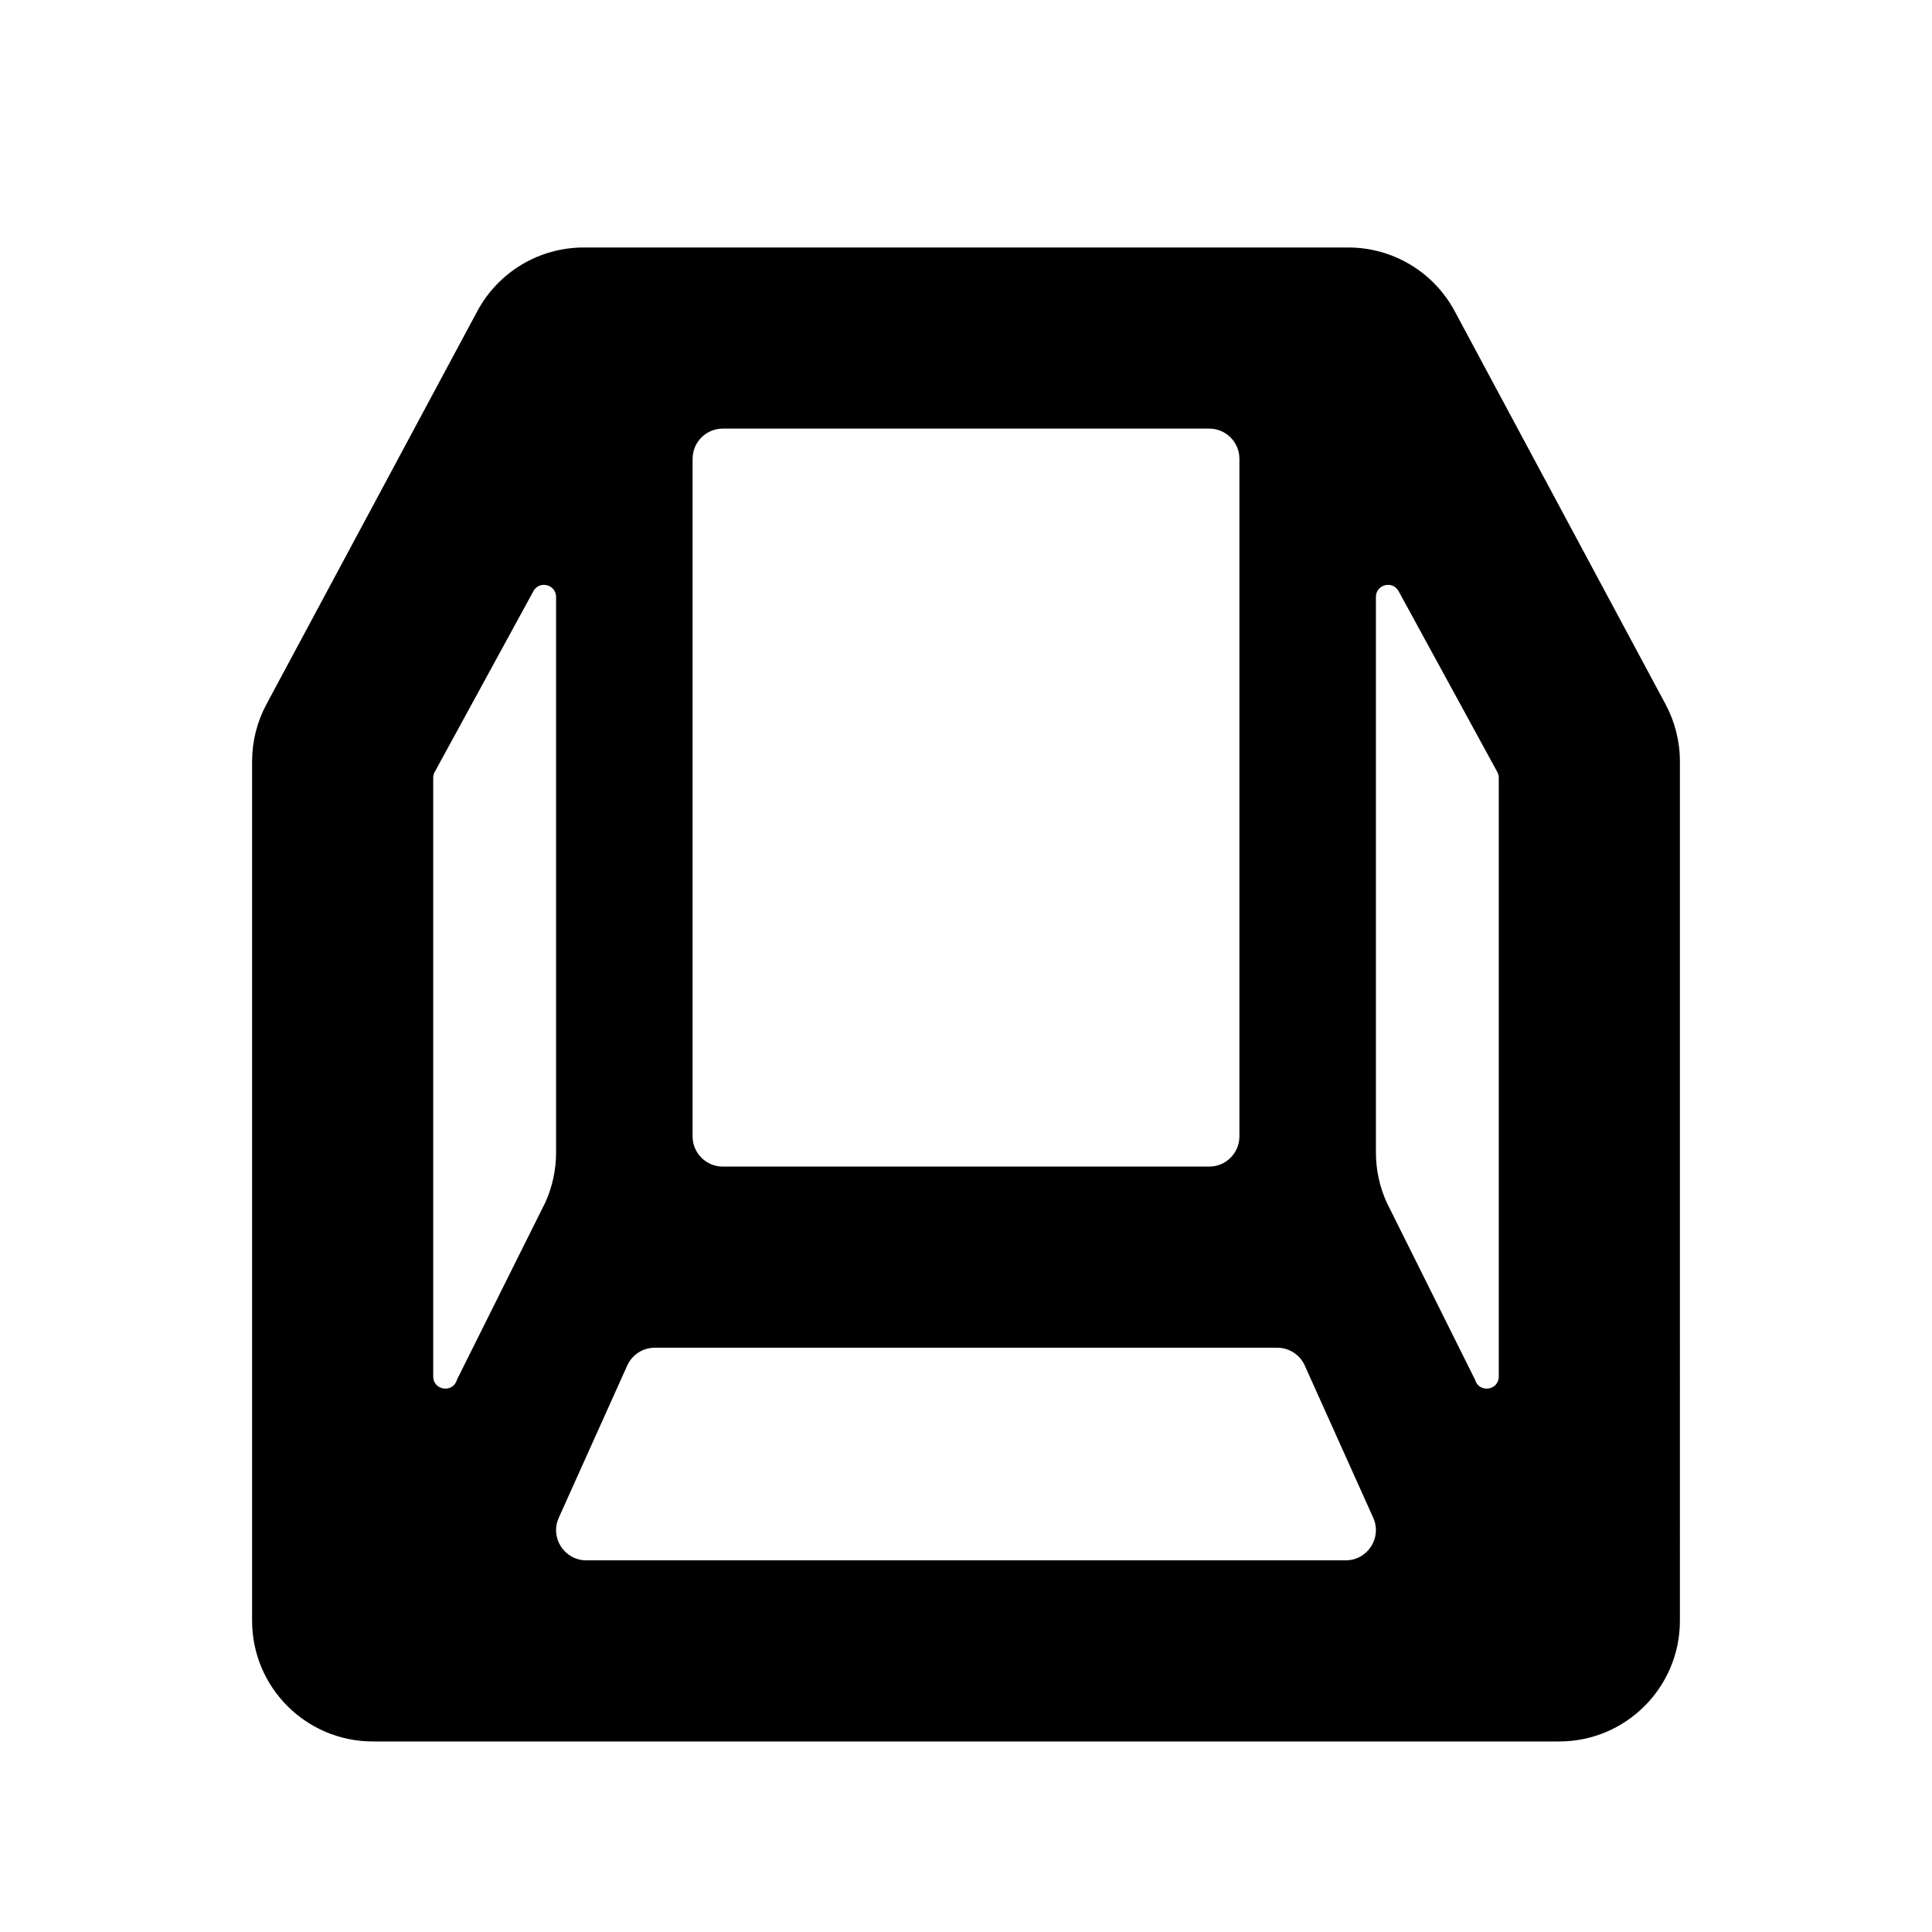 <?xml version="1.0" encoding="UTF-8"?>
<svg id="c" data-name="keycap" xmlns="http://www.w3.org/2000/svg" width="1600" height="1600" viewBox="0 0 1600 1600">
  <path d="M1379.35,583.261l-174.643-325.575c-17.417-32.469-51.277-52.73-88.123-52.73H483.415c-36.845,0-70.706,20.261-88.123,52.73l-174.643,325.575c-7.797,14.536-11.878,30.775-11.878,47.27v711.673c0,55.228,44.771,100,100,100h982.455c55.229,0,100-44.772,100-100V630.531c0-16.495-4.08-32.734-11.878-47.27Zm-805.772-203.305c0-13.807,11.193-25,25-25h402.844c13.807,0,25,11.193,25,25V941.119c0,13.807-11.193,25-25,25h-402.844c-13.807,0-25-11.193-25-25V379.956Zm-113.057,574.596c0,14.14-2.999,28.119-8.798,41.015l-73.321,147.113c-3.135,11.197-19.63,8.931-19.63-2.696v-495.858c0-1.649,.408-3.273,1.188-4.727l81.749-149.75c4.915-9.163,18.812-5.671,18.812,4.727v460.177Zm653.929,337.652H485.55c-18.139,0-30.24-18.711-22.801-35.254l56.702-126.085c4.036-8.974,12.96-14.746,22.801-14.746h515.496c9.84,0,18.765,5.772,22.801,14.746l56.702,126.085c7.439,16.543-4.662,35.254-22.801,35.254Zm126.777-152.221c0,11.627-16.495,13.893-19.63,2.696l-73.321-147.113c-5.8-12.896-8.798-26.875-8.798-41.015V494.375c0-10.398,13.897-13.89,18.812-4.727l81.749,149.75c.78,1.454,1.188,3.078,1.188,4.727v495.858Z"/>
</svg>